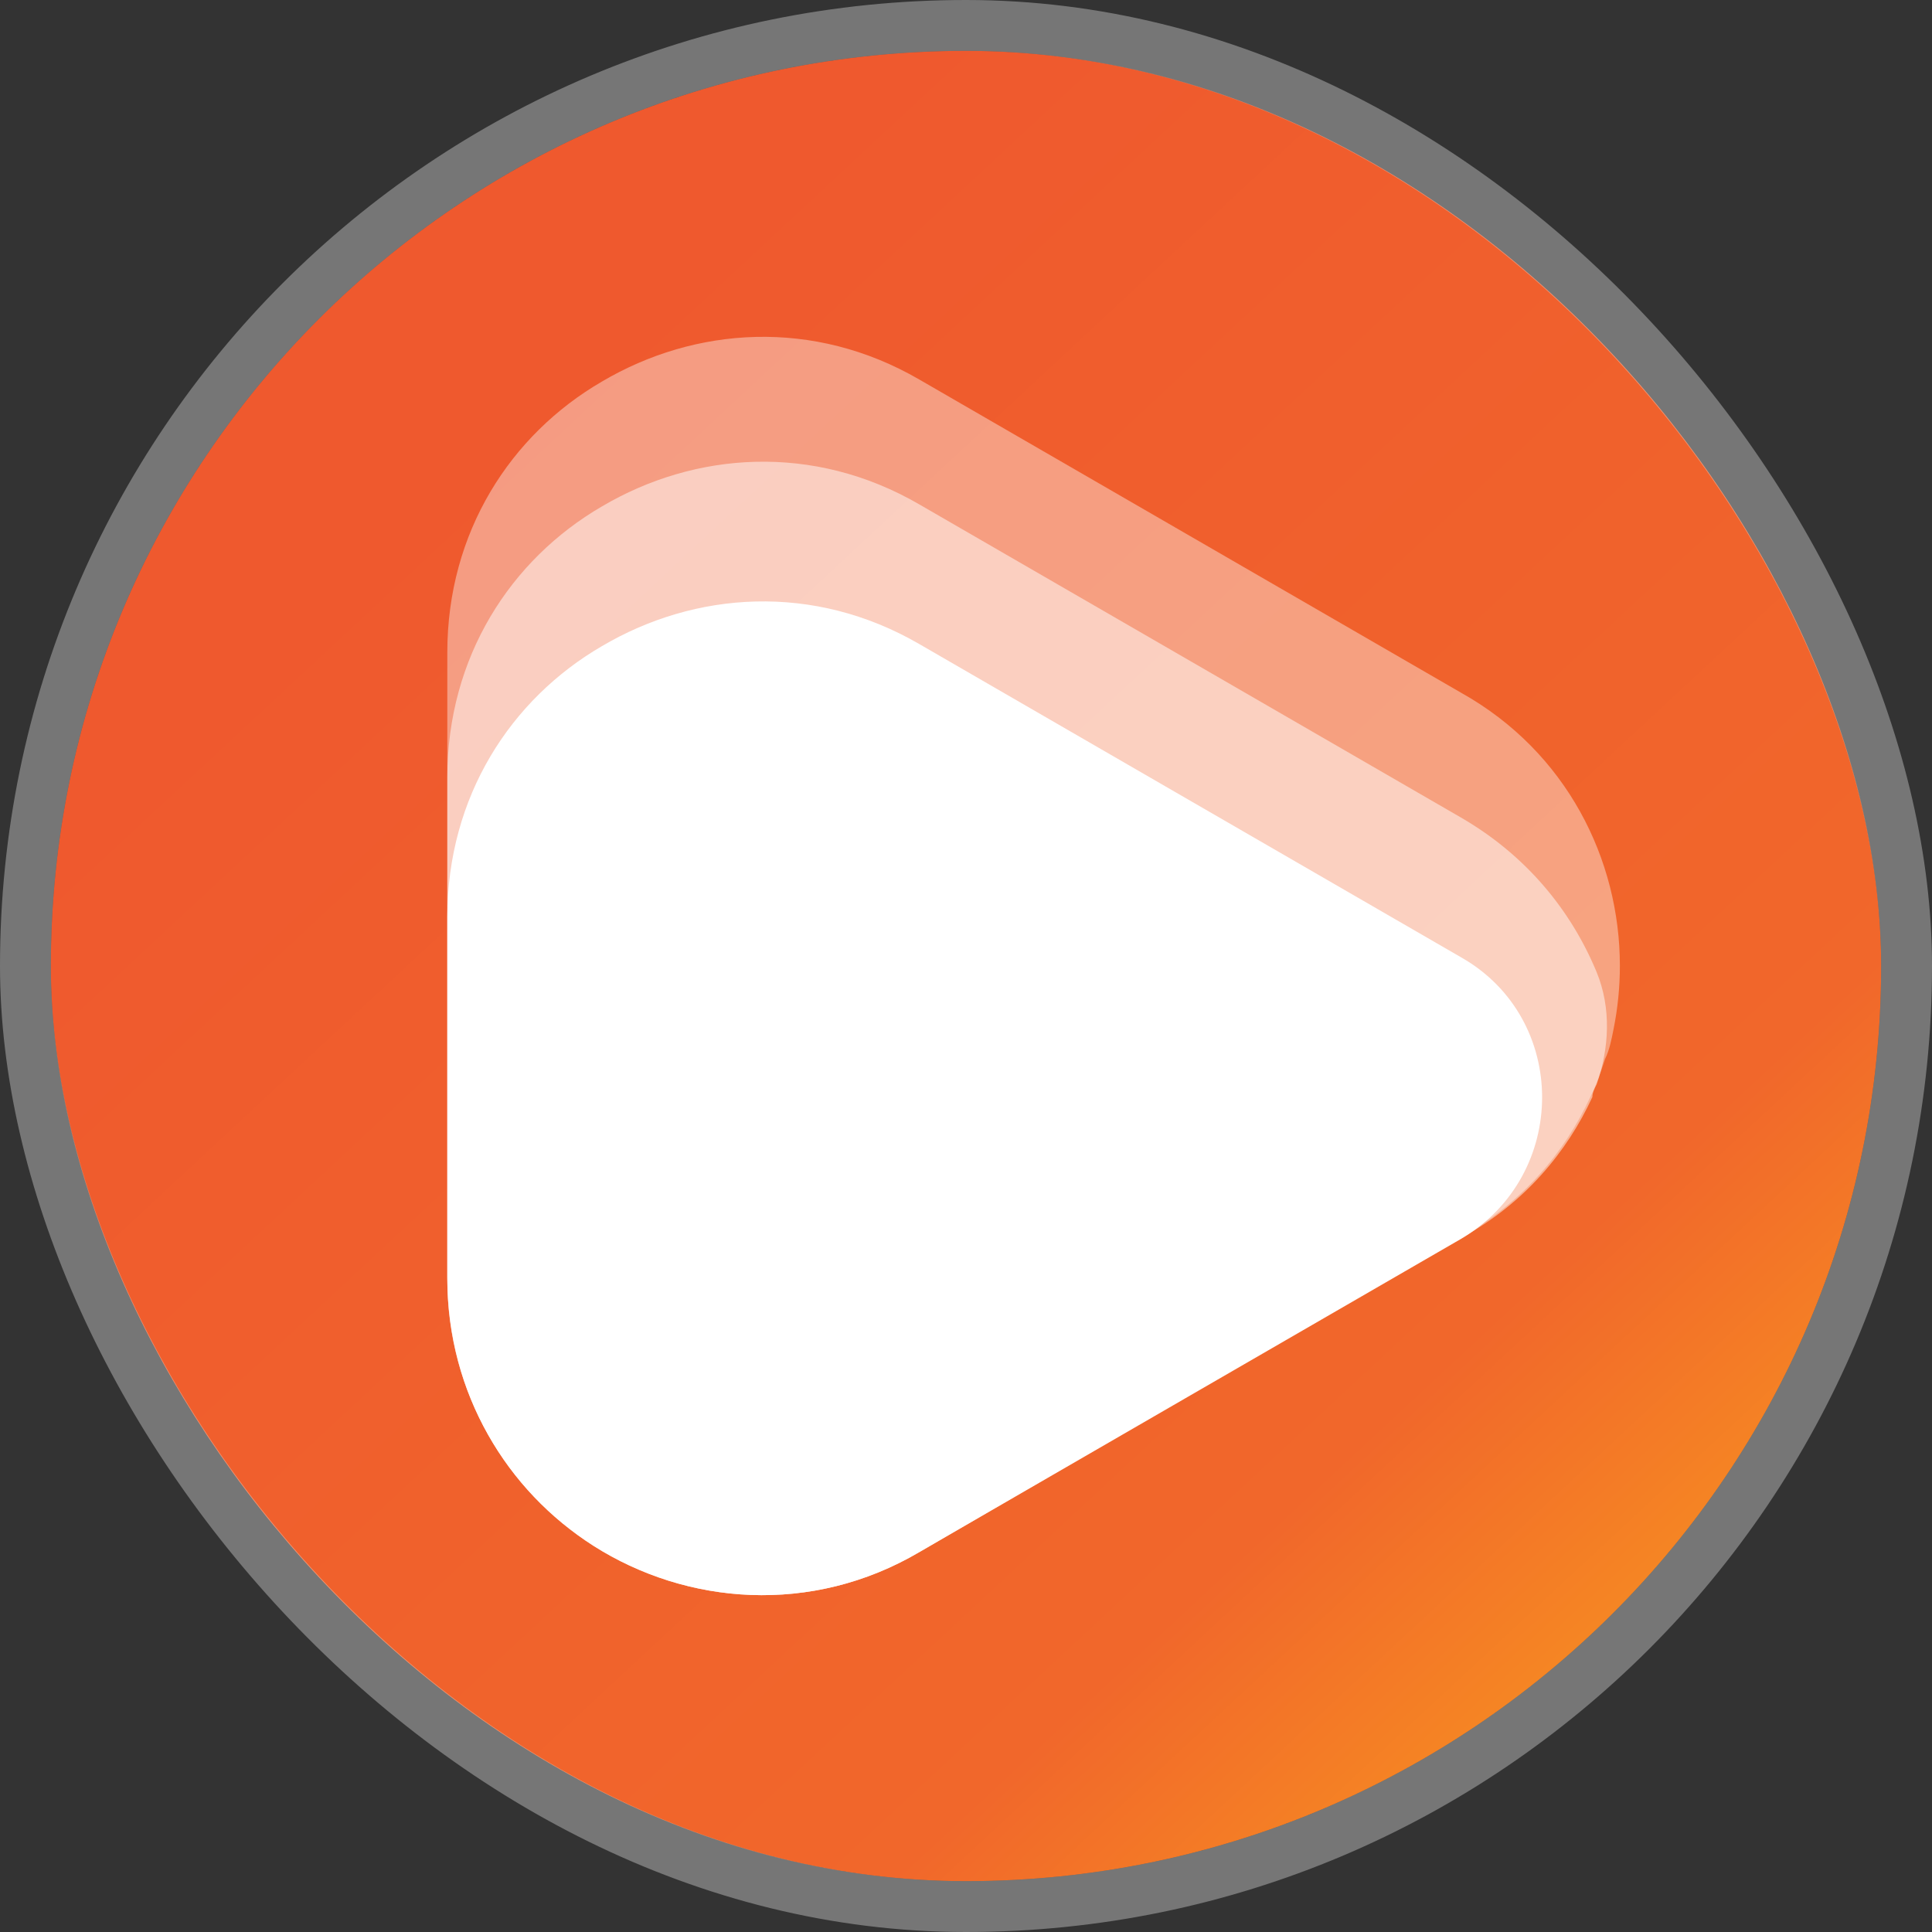 <svg width="38" height="38" viewBox="0 0 38 38" fill="none" xmlns="http://www.w3.org/2000/svg">
<rect x="0" y="0" width="38" height="38" fill="#333333" stroke="none"/>
<g clip-path="url(#clip0_24643_360175)">
<rect x="1" y="1" width="36" height="36" fill="url(#paint0_linear_24643_360175)"/>
<g opacity="0.4">
<path d="M31.861 18.996C31.861 19.412 31.82 19.829 31.736 20.245C31.695 20.453 31.653 20.661 31.57 20.828C31.487 21.078 31.404 21.327 31.279 21.577C30.779 22.66 29.946 23.659 28.739 24.325L23.41 27.405L18.082 30.528C15.959 31.777 13.502 31.568 11.671 30.403C10.006 29.32 8.798 27.447 8.798 25.157V12.835C8.798 10.462 10.047 8.547 11.837 7.506C13.669 6.424 16 6.257 18.082 7.465L23.41 10.545L28.739 13.626C30.821 14.791 31.861 16.915 31.861 18.996Z" fill="white"/>
</g>
<g opacity="0.5">
<path d="M31.404 19.121C31.695 19.829 31.653 20.62 31.404 21.327C31.362 21.411 31.32 21.494 31.32 21.577C30.821 22.66 29.988 23.659 28.781 24.325L23.452 27.405L18.082 30.528C15.959 31.776 13.502 31.568 11.671 30.403C10.006 29.32 8.798 27.447 8.798 25.157V15.291C8.798 12.918 10.047 11.003 11.837 9.962C13.669 8.88 16 8.713 18.082 9.921L23.41 13.001L28.739 16.082C30.03 16.831 30.904 17.914 31.404 19.121Z" fill="white"/>
</g>
<path d="M8.798 25.116V18.039C8.798 15.666 10.047 13.751 11.837 12.71C13.669 11.628 16 11.461 18.082 12.668L23.41 15.749L28.739 18.83C30.862 20.037 30.862 23.117 28.739 24.366L23.41 27.447L18.082 30.528C15.959 31.776 13.502 31.568 11.671 30.403C9.964 29.32 8.798 27.405 8.798 25.116Z" fill="white"/>
</g>
<rect x="0.5" y="0.5" width="37" height="37" rx="18.5" stroke="white" stroke-opacity="0.33"/>
<defs>
<linearGradient id="paint0_linear_24643_360175" x1="4.056" y1="3.681" x2="34.267" y2="36.159" gradientUnits="userSpaceOnUse">
<stop stop-color="#EF592E"/>
<stop offset="0.166" stop-color="#EF592E"/>
<stop offset="0.756" stop-color="#F1672B"/>
<stop offset="1" stop-color="#F99F1D"/>
</linearGradient>
<clipPath id="clip0_24643_360175">
<rect x="1" y="1" width="36" height="36" rx="18" fill="white"/>
</clipPath>
</defs>
</svg>
